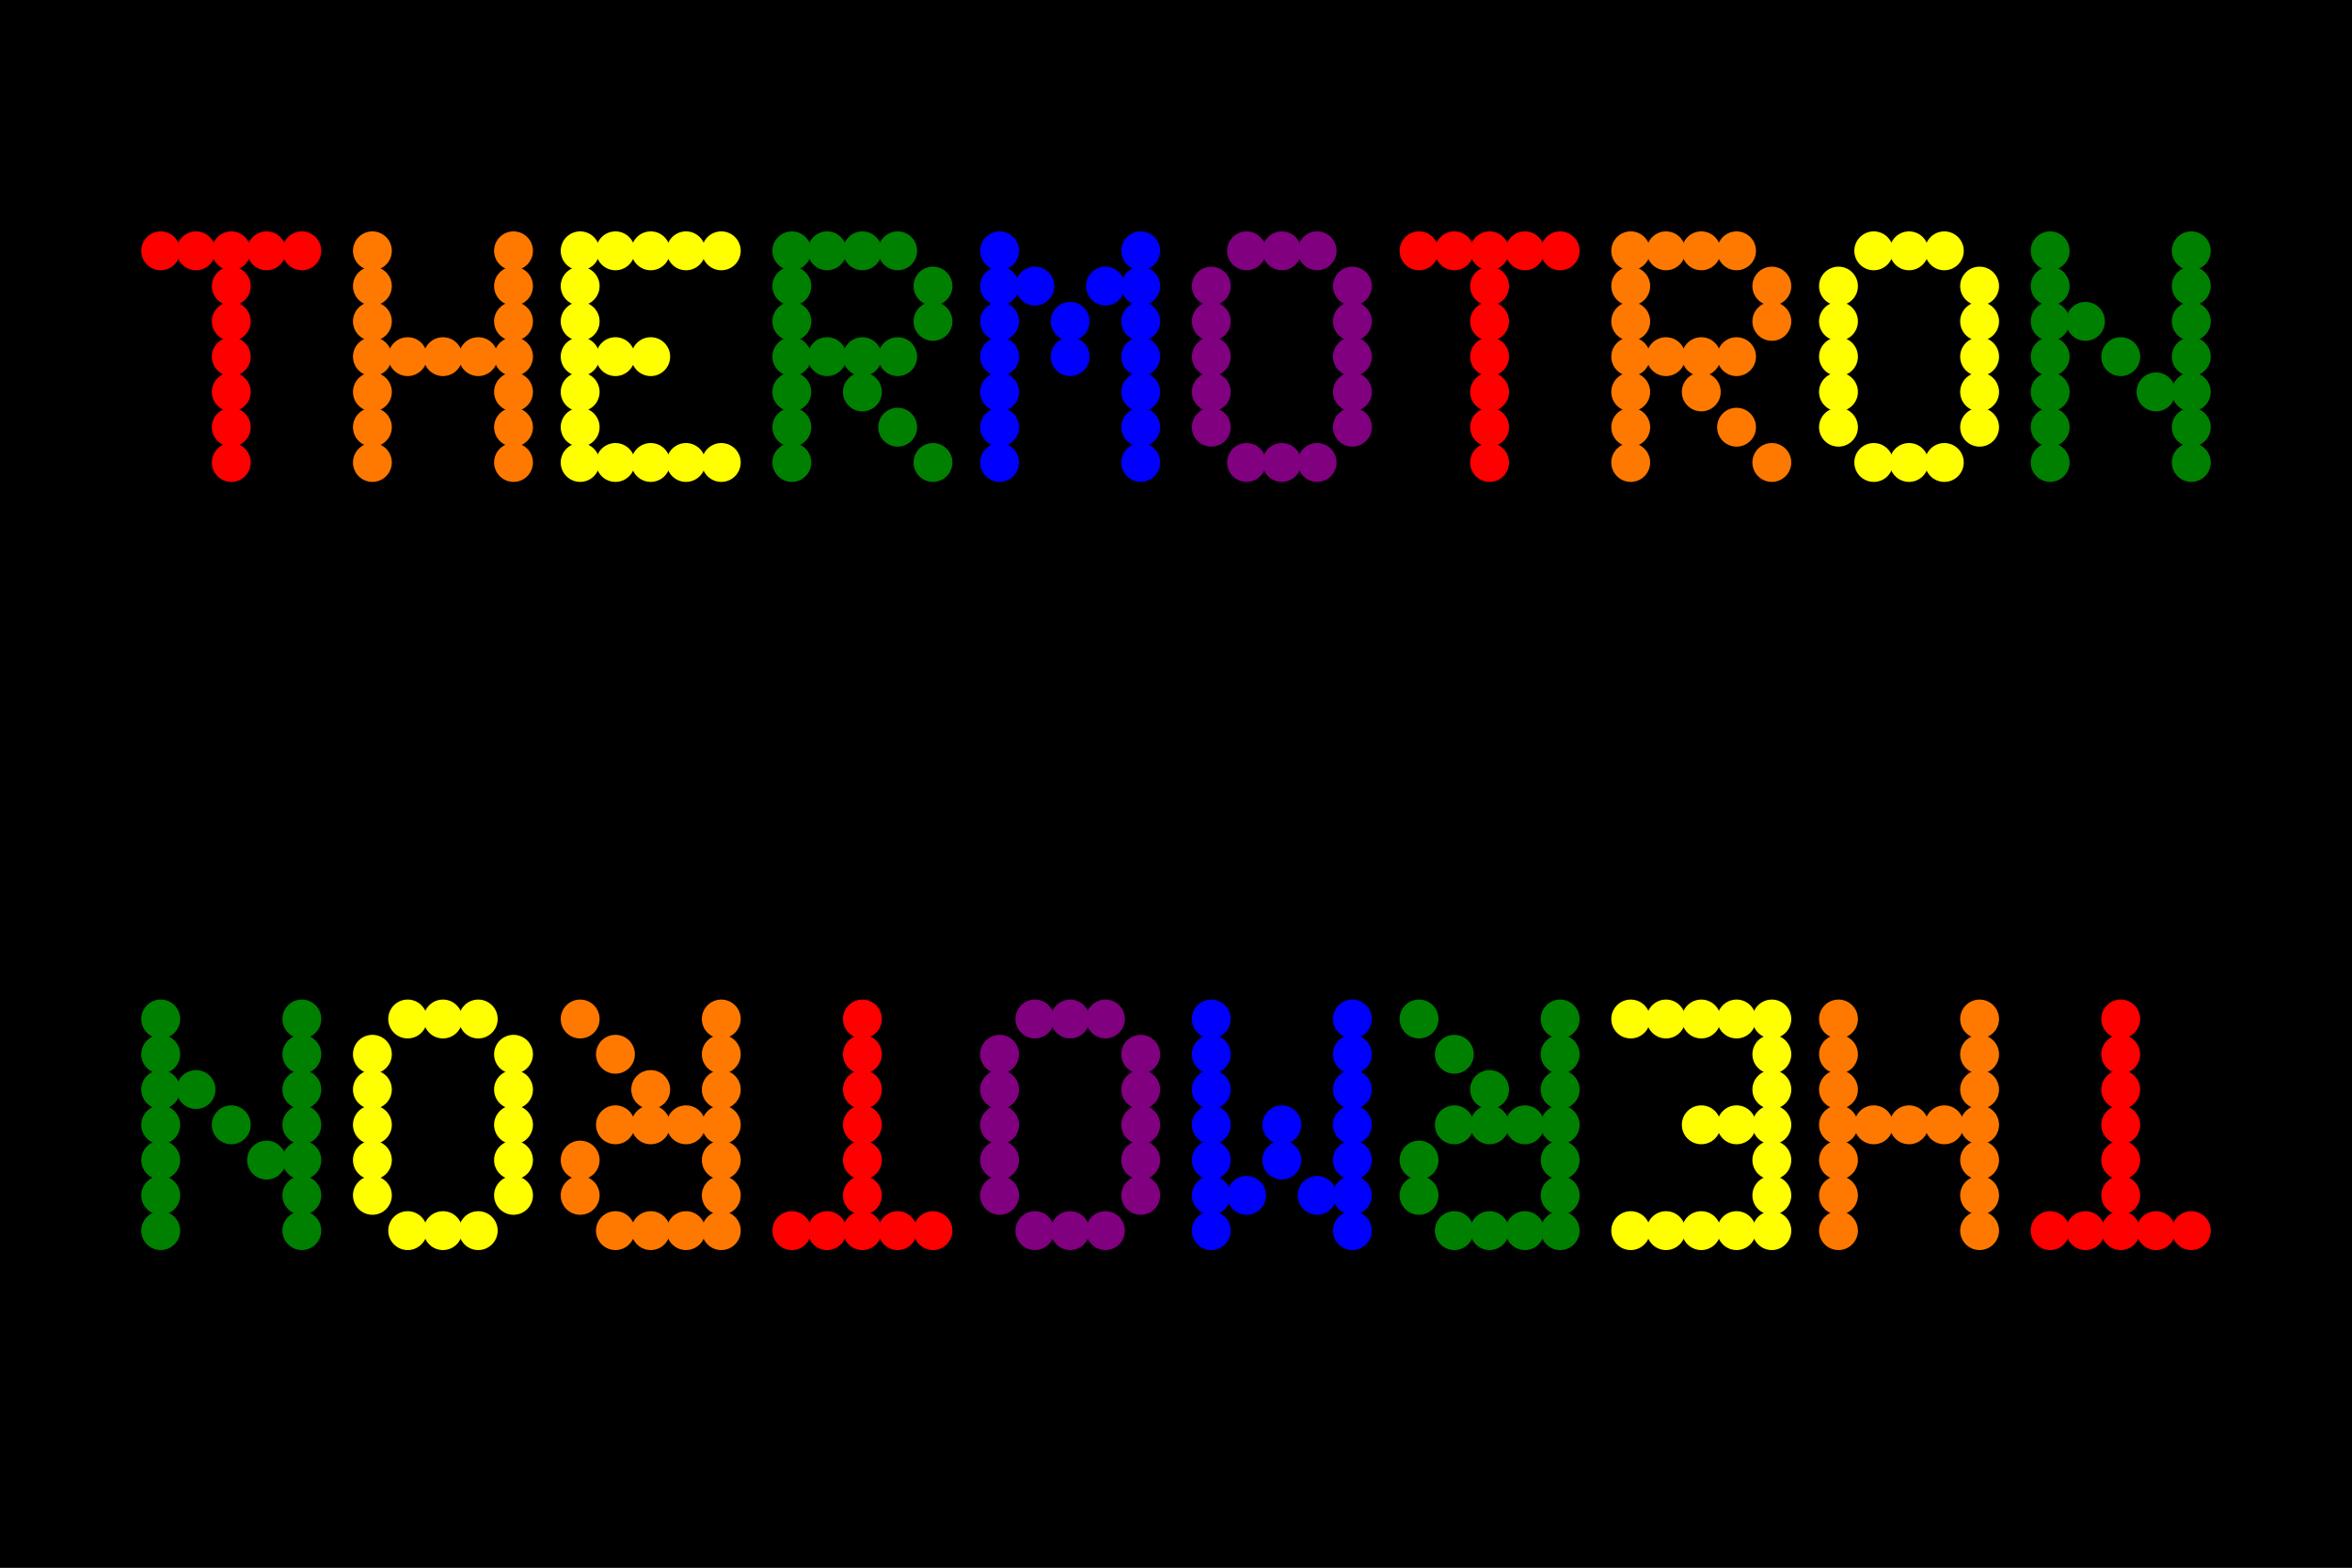 <svg width="600" height="400" viewbox = "0 0 600 400"  xmlns="http://www.w3.org/2000/svg">
<rect width="100%" height="100%" fill="#333333" stroke="none"/>
<!--<json>{
  "glyph": "0337,0337,0347,0322,0336,0336,0331,0332,0331,0330,0332,0330,0336,0333,0331,0332,0336,0330,0333,0333,0336,0332,0330,0337,0337,0336,0332,0337,01124,0323,01110,0324,01105,0325,01122,0326,01115,0327,01117,0322,01124,0323,01122,0324,01117,0325,01116,0335,0335,0330,0330,0322,01124,0323,01110,0324,01105,0325,01122,0326,01115,0327,01117,0322,01124,0323,01122,0324,01117,0325,01116,",
  "x0": 300,
  "y0": 100,
  "unit": 142.65583530550015,
  "width": 600,
  "height": 400,
  "style": {
    "color0": "black",
    "fill0": "black",
    "line0": 1,
    "color1": "black",
    "fill1": "black",
    "line1": 5,
    "color2": "red",
    "fill2": "red",
    "line2": 1,
    "color3": "#FF7900",
    "fill3": "#FF7900",
    "line3": 1,
    "color4": "yellow",
    "fill4": "yellow",
    "line4": 1,
    "color5": "green",
    "fill5": "green",
    "line5": 1,
    "color6": "blue",
    "fill6": "blue",
    "line6": 1,
    "color7": "purple",
    "fill7": "purple",
    "line7": 1
  },
  "shapes": [
    "0220:0370,0336,0336,0331,0332,0336,0331,0332,0337,0337,0337,01124,0371,",
    "0221:0336,0336,0336,0334,0362,0203,0335,0337,0337,0337,0203,0334,0336,0336,0203,0336,0335,0350,0335,0310,0337,0203,0203,0203,0335,0335,0203,0203,0203,0335,0335,0335,0336,0203,0203,0334,0334,0313,0304,0337,0337,0337,0203,0335,0336,0336,0336,0203,0363,0335,0337,0337,0337,",
    "0222:0330,0221,0331,0350,0335,0304,",
    "0223:0222,0222,0222,0222,0222,0222,0222,0222,0211,0211,0211,0220,0210,0210,0210,",
    "0224:0322,0222,0325,0222,0326,0222,0327,0222,0322,0222,0325,0222,0326,0222,0327,0222,0321,0211,0211,0211,0220,0210,0210,0210,0320,",
    "0225:0321,0331,0333,0337,0200,0336,0330,0332,",
    "0226:0370,0321,0341,0335,0342,0335,0335,0342,0335,0334,0335,0342,0335,0335,0342,0335,0335,0335,0336,0332,0337,0210,0342,0335,0335,0342,0211,0332,0210,0342,0335,0335,0342,0335,0335,0335,0211,0336,0330,0337,0334,0336,0331,0350,0337,0350,0353,0214,0214,0214,0343,0371,0335,0336,0331,0337,0350,0350,0353,0214,0214,0214,0343,0371,",
    "0230:0370,0322,0336,0331,0332,0336,0332,0336,0330,0337,0337,0337,01124,01061,0371,0225,",
    "0231:0370,0325,0336,0331,0332,0336,0332,0336,0330,0337,0337,0337,01124,01062,0371,0225,",
    "0232:0370,0326,0336,0331,0332,0336,0332,0336,0330,0337,0337,0337,01124,01063,0371,0225,",
    "0233:0370,0327,0336,0331,0332,0336,0332,0336,0330,0337,0337,0337,01124,01064,0371,0225,",
    "01220:0333,0200,0336,0330,0332,0336,0220,0337,0331,0333,0337,",
    "01221:0333,0200,0336,0330,0332,0336,0221,0337,0331,0333,0337,",
    "01222:0333,0200,0336,0330,0332,0336,0222,0222,0222,0350,0335,0304,0337,0335,0335,0331,0333,0337,",
    "01223:0333,0200,0336,0330,0332,0336,0223,0337,0331,0333,0337,",
    "01224:0333,0200,0336,0330,0332,0336,0224,0337,0331,0333,0337,",
    "01225:0333,0200,0336,0330,0332,0225,0331,0333,0337,",
    "01226:0333,0200,0336,0330,0332,0226,",
    "01227:0333,0200,",
    "01230:0333,0200,0336,0330,0332,0230,0331,0333,0337,",
    "01231:0333,0200,0336,0330,0332,0231,0331,0333,0337,",
    "01232:0333,0200,0336,0330,0332,0232,0331,0333,0337,",
    "01233:0333,0200,0336,0330,0332,0233,0331,0333,0337,",
    "01234:0333,0200,0336,0336,0330,0330,0330,0234,0331,0331,0333,0333,0331,0331,0333,0333,0337,0337,0333,0333,0333,",
    "01235:0333,0200,0336,0336,0330,0235,0331,0333,0337,0337,",
    "01236:0333,0200,",
    "01237:0333,0200,",
    "0240:0220,0336,0331,0333,0336,0321,0335,0342,0335,0335,0342,0335,0330,0330,0332,0332,0337,0337,",
    "01240:0333,0200,0336,0330,0332,0210,0240,0211,0333,0331,0337,",
    "0241:0220,0336,0321,0343,0332,0350,0335,0336,0342,0334,0334,0342,0335,0304,0337,0333,0337,",
    "01241:0333,0200,0336,0332,0330,0210,0241,0211,0333,0331,0337,",
    "0242:0220,0321,0336,0343,0333,0336,0350,0335,0342,0334,0334,0342,0335,0337,0304,0332,0337,",
    "01242:0333,0200,0336,0330,0332,0210,0242,0211,0333,0331,0337,",
    "0243:0220,0336,0331,0332,0336,0321,0343,0332,0350,0334,0336,0342,0335,0335,0342,0337,0334,0334,0335,0304,0332,0330,0330,0337,0337,0333,",
    "01243:0333,0200,0336,0330,0332,0210,0243,0211,0333,0331,0337,",
    "0244:0220,0336,0331,0333,0336,0321,0343,0333,0350,0336,0335,0342,0334,0334,0342,0335,0337,0304,0333,0330,0330,0337,0337,0332,",
    "01244:0333,0200,0336,0330,0332,0210,0244,0211,0333,0331,0337,",
    "0245:0210,0332,0332,0362,0335,0203,0203,0203,0203,0334,0203,0363,0332,0332,0331,0211,",
    "01245:0333,0200,0336,0330,0332,0336,0245,0337,0333,0331,0337,",
    "0246:0210,0332,0332,0335,0306,0336,0330,0335,0335,0335,0321,0362,0203,0335,0335,0203,0364,0331,0350,0335,0337,0366,0333,0333,0333,0333,0334,0334,0334,0334,0367,0335,0336,0342,0334,0334,0342,0330,0330,0330,0330,0335,0335,0335,0304,0337,0211,",
    "01246:0333,0200,0336,0330,0332,0336,0246,",
    "0247:0330,0332,0336,0332,0336,0221,0333,0333,0333,0222,0333,0333,0333,0223,0333,0333,0333,0225,0333,0331,0331,0331,0332,0332,0332,0332,0332,0332,0332,0332,0332,0332,0332,0332,0333,0333,0226,0331,0331,0331,0333,0333,0333,0333,0333,0333,0333,0333,0333,0333,0333,0333,0333,0330,0333,0330,0330,0333,0330,0331,0332,0332,0332,0332,0332,0332,0332,0332,0332,0332,0332,0332,0227,0333,0333,0333,0230,0333,0331,0331,0331,0331,0332,0332,0332,0330,0332,0332,0332,0332,0332,0332,0333,0333,0231,0333,0333,0333,0232,0331,0333,0330,0333,0333,0233,0333,0333,0333,0234,0330,0330,0332,0330,0332,0332,0337,0337,",
    "01247:0333,0200,0336,0330,0332,0220,0336,0247,0337,0331,0333,0337,"
  ]
}</json>-->    <circle cx="300" cy = "100" r = "570.623" stroke = "#000000" stroke-width = "1" fill = "#000000" />
    <circle cx="41" cy = "64" r = "4.458" stroke = "#ff0000" stroke-width = "1" fill = "#ff0000" />
    <circle cx="50" cy = "64" r = "4.458" stroke = "#ff0000" stroke-width = "1" fill = "#ff0000" />
    <circle cx="59" cy = "64" r = "4.458" stroke = "#ff0000" stroke-width = "1" fill = "#ff0000" />
    <circle cx="68" cy = "64" r = "4.458" stroke = "#ff0000" stroke-width = "1" fill = "#ff0000" />
    <circle cx="77" cy = "64" r = "4.458" stroke = "#ff0000" stroke-width = "1" fill = "#ff0000" />
    <circle cx="59" cy = "73" r = "4.458" stroke = "#ff0000" stroke-width = "1" fill = "#ff0000" />
    <circle cx="59" cy = "82" r = "4.458" stroke = "#ff0000" stroke-width = "1" fill = "#ff0000" />
    <circle cx="59" cy = "91" r = "4.458" stroke = "#ff0000" stroke-width = "1" fill = "#ff0000" />
    <circle cx="59" cy = "100" r = "4.458" stroke = "#ff0000" stroke-width = "1" fill = "#ff0000" />
    <circle cx="59" cy = "109" r = "4.458" stroke = "#ff0000" stroke-width = "1" fill = "#ff0000" />
    <circle cx="59" cy = "118" r = "4.458" stroke = "#ff0000" stroke-width = "1" fill = "#ff0000" />
    <circle cx="95" cy = "118" r = "4.458" stroke = "#ff7900" stroke-width = "1" fill = "#ff7900" />
    <circle cx="95" cy = "109" r = "4.458" stroke = "#ff7900" stroke-width = "1" fill = "#ff7900" />
    <circle cx="95" cy = "100" r = "4.458" stroke = "#ff7900" stroke-width = "1" fill = "#ff7900" />
    <circle cx="95" cy = "91" r = "4.458" stroke = "#ff7900" stroke-width = "1" fill = "#ff7900" />
    <circle cx="95" cy = "82" r = "4.458" stroke = "#ff7900" stroke-width = "1" fill = "#ff7900" />
    <circle cx="95" cy = "73" r = "4.458" stroke = "#ff7900" stroke-width = "1" fill = "#ff7900" />
    <circle cx="95" cy = "64" r = "4.458" stroke = "#ff7900" stroke-width = "1" fill = "#ff7900" />
    <circle cx="104" cy = "91" r = "4.458" stroke = "#ff7900" stroke-width = "1" fill = "#ff7900" />
    <circle cx="113" cy = "91" r = "4.458" stroke = "#ff7900" stroke-width = "1" fill = "#ff7900" />
    <circle cx="122" cy = "91" r = "4.458" stroke = "#ff7900" stroke-width = "1" fill = "#ff7900" />
    <circle cx="131" cy = "91" r = "4.458" stroke = "#ff7900" stroke-width = "1" fill = "#ff7900" />
    <circle cx="131" cy = "82" r = "4.458" stroke = "#ff7900" stroke-width = "1" fill = "#ff7900" />
    <circle cx="131" cy = "73" r = "4.458" stroke = "#ff7900" stroke-width = "1" fill = "#ff7900" />
    <circle cx="131" cy = "64" r = "4.458" stroke = "#ff7900" stroke-width = "1" fill = "#ff7900" />
    <circle cx="131" cy = "100" r = "4.458" stroke = "#ff7900" stroke-width = "1" fill = "#ff7900" />
    <circle cx="131" cy = "109" r = "4.458" stroke = "#ff7900" stroke-width = "1" fill = "#ff7900" />
    <circle cx="131" cy = "118" r = "4.458" stroke = "#ff7900" stroke-width = "1" fill = "#ff7900" />
    <circle cx="148" cy = "118" r = "4.458" stroke = "#ffff00" stroke-width = "1" fill = "#ffff00" />
    <circle cx="148" cy = "109" r = "4.458" stroke = "#ffff00" stroke-width = "1" fill = "#ffff00" />
    <circle cx="148" cy = "100" r = "4.458" stroke = "#ffff00" stroke-width = "1" fill = "#ffff00" />
    <circle cx="148" cy = "91" r = "4.458" stroke = "#ffff00" stroke-width = "1" fill = "#ffff00" />
    <circle cx="148" cy = "82" r = "4.458" stroke = "#ffff00" stroke-width = "1" fill = "#ffff00" />
    <circle cx="148" cy = "73" r = "4.458" stroke = "#ffff00" stroke-width = "1" fill = "#ffff00" />
    <circle cx="148" cy = "64" r = "4.458" stroke = "#ffff00" stroke-width = "1" fill = "#ffff00" />
    <circle cx="157" cy = "64" r = "4.458" stroke = "#ffff00" stroke-width = "1" fill = "#ffff00" />
    <circle cx="166" cy = "64" r = "4.458" stroke = "#ffff00" stroke-width = "1" fill = "#ffff00" />
    <circle cx="175" cy = "64" r = "4.458" stroke = "#ffff00" stroke-width = "1" fill = "#ffff00" />
    <circle cx="184" cy = "64" r = "4.458" stroke = "#ffff00" stroke-width = "1" fill = "#ffff00" />
    <circle cx="166" cy = "91" r = "4.458" stroke = "#ffff00" stroke-width = "1" fill = "#ffff00" />
    <circle cx="157" cy = "91" r = "4.458" stroke = "#ffff00" stroke-width = "1" fill = "#ffff00" />
    <circle cx="157" cy = "118" r = "4.458" stroke = "#ffff00" stroke-width = "1" fill = "#ffff00" />
    <circle cx="166" cy = "118" r = "4.458" stroke = "#ffff00" stroke-width = "1" fill = "#ffff00" />
    <circle cx="175" cy = "118" r = "4.458" stroke = "#ffff00" stroke-width = "1" fill = "#ffff00" />
    <circle cx="184" cy = "118" r = "4.458" stroke = "#ffff00" stroke-width = "1" fill = "#ffff00" />
    <circle cx="202" cy = "118" r = "4.458" stroke = "#008000" stroke-width = "1" fill = "#008000" />
    <circle cx="202" cy = "109" r = "4.458" stroke = "#008000" stroke-width = "1" fill = "#008000" />
    <circle cx="202" cy = "100" r = "4.458" stroke = "#008000" stroke-width = "1" fill = "#008000" />
    <circle cx="202" cy = "91" r = "4.458" stroke = "#008000" stroke-width = "1" fill = "#008000" />
    <circle cx="202" cy = "82" r = "4.458" stroke = "#008000" stroke-width = "1" fill = "#008000" />
    <circle cx="202" cy = "73" r = "4.458" stroke = "#008000" stroke-width = "1" fill = "#008000" />
    <circle cx="202" cy = "64" r = "4.458" stroke = "#008000" stroke-width = "1" fill = "#008000" />
    <circle cx="211" cy = "64" r = "4.458" stroke = "#008000" stroke-width = "1" fill = "#008000" />
    <circle cx="220" cy = "64" r = "4.458" stroke = "#008000" stroke-width = "1" fill = "#008000" />
    <circle cx="229" cy = "64" r = "4.458" stroke = "#008000" stroke-width = "1" fill = "#008000" />
    <circle cx="238" cy = "73" r = "4.458" stroke = "#008000" stroke-width = "1" fill = "#008000" />
    <circle cx="238" cy = "82" r = "4.458" stroke = "#008000" stroke-width = "1" fill = "#008000" />
    <circle cx="229" cy = "91" r = "4.458" stroke = "#008000" stroke-width = "1" fill = "#008000" />
    <circle cx="220" cy = "91" r = "4.458" stroke = "#008000" stroke-width = "1" fill = "#008000" />
    <circle cx="211" cy = "91" r = "4.458" stroke = "#008000" stroke-width = "1" fill = "#008000" />
    <circle cx="220" cy = "100" r = "4.458" stroke = "#008000" stroke-width = "1" fill = "#008000" />
    <circle cx="229" cy = "109" r = "4.458" stroke = "#008000" stroke-width = "1" fill = "#008000" />
    <circle cx="238" cy = "118" r = "4.458" stroke = "#008000" stroke-width = "1" fill = "#008000" />
    <circle cx="255" cy = "118" r = "4.458" stroke = "#0000ff" stroke-width = "1" fill = "#0000ff" />
    <circle cx="255" cy = "109" r = "4.458" stroke = "#0000ff" stroke-width = "1" fill = "#0000ff" />
    <circle cx="255" cy = "100" r = "4.458" stroke = "#0000ff" stroke-width = "1" fill = "#0000ff" />
    <circle cx="255" cy = "91" r = "4.458" stroke = "#0000ff" stroke-width = "1" fill = "#0000ff" />
    <circle cx="255" cy = "82" r = "4.458" stroke = "#0000ff" stroke-width = "1" fill = "#0000ff" />
    <circle cx="255" cy = "73" r = "4.458" stroke = "#0000ff" stroke-width = "1" fill = "#0000ff" />
    <circle cx="255" cy = "64" r = "4.458" stroke = "#0000ff" stroke-width = "1" fill = "#0000ff" />
    <circle cx="264" cy = "73" r = "4.458" stroke = "#0000ff" stroke-width = "1" fill = "#0000ff" />
    <circle cx="273" cy = "82" r = "4.458" stroke = "#0000ff" stroke-width = "1" fill = "#0000ff" />
    <circle cx="273" cy = "91" r = "4.458" stroke = "#0000ff" stroke-width = "1" fill = "#0000ff" />
    <circle cx="282" cy = "73" r = "4.458" stroke = "#0000ff" stroke-width = "1" fill = "#0000ff" />
    <circle cx="291" cy = "64" r = "4.458" stroke = "#0000ff" stroke-width = "1" fill = "#0000ff" />
    <circle cx="291" cy = "73" r = "4.458" stroke = "#0000ff" stroke-width = "1" fill = "#0000ff" />
    <circle cx="291" cy = "82" r = "4.458" stroke = "#0000ff" stroke-width = "1" fill = "#0000ff" />
    <circle cx="291" cy = "91" r = "4.458" stroke = "#0000ff" stroke-width = "1" fill = "#0000ff" />
    <circle cx="291" cy = "100" r = "4.458" stroke = "#0000ff" stroke-width = "1" fill = "#0000ff" />
    <circle cx="291" cy = "109" r = "4.458" stroke = "#0000ff" stroke-width = "1" fill = "#0000ff" />
    <circle cx="291" cy = "118" r = "4.458" stroke = "#0000ff" stroke-width = "1" fill = "#0000ff" />
    <circle cx="309" cy = "109" r = "4.458" stroke = "#800080" stroke-width = "1" fill = "#800080" />
    <circle cx="309" cy = "100" r = "4.458" stroke = "#800080" stroke-width = "1" fill = "#800080" />
    <circle cx="309" cy = "91" r = "4.458" stroke = "#800080" stroke-width = "1" fill = "#800080" />
    <circle cx="309" cy = "82" r = "4.458" stroke = "#800080" stroke-width = "1" fill = "#800080" />
    <circle cx="309" cy = "73" r = "4.458" stroke = "#800080" stroke-width = "1" fill = "#800080" />
    <circle cx="318" cy = "64" r = "4.458" stroke = "#800080" stroke-width = "1" fill = "#800080" />
    <circle cx="327" cy = "64" r = "4.458" stroke = "#800080" stroke-width = "1" fill = "#800080" />
    <circle cx="336" cy = "64" r = "4.458" stroke = "#800080" stroke-width = "1" fill = "#800080" />
    <circle cx="345" cy = "73" r = "4.458" stroke = "#800080" stroke-width = "1" fill = "#800080" />
    <circle cx="345" cy = "82" r = "4.458" stroke = "#800080" stroke-width = "1" fill = "#800080" />
    <circle cx="345" cy = "91" r = "4.458" stroke = "#800080" stroke-width = "1" fill = "#800080" />
    <circle cx="345" cy = "100" r = "4.458" stroke = "#800080" stroke-width = "1" fill = "#800080" />
    <circle cx="345" cy = "109" r = "4.458" stroke = "#800080" stroke-width = "1" fill = "#800080" />
    <circle cx="336" cy = "118" r = "4.458" stroke = "#800080" stroke-width = "1" fill = "#800080" />
    <circle cx="327" cy = "118" r = "4.458" stroke = "#800080" stroke-width = "1" fill = "#800080" />
    <circle cx="318" cy = "118" r = "4.458" stroke = "#800080" stroke-width = "1" fill = "#800080" />
    <circle cx="362" cy = "64" r = "4.458" stroke = "#ff0000" stroke-width = "1" fill = "#ff0000" />
    <circle cx="371" cy = "64" r = "4.458" stroke = "#ff0000" stroke-width = "1" fill = "#ff0000" />
    <circle cx="380" cy = "64" r = "4.458" stroke = "#ff0000" stroke-width = "1" fill = "#ff0000" />
    <circle cx="389" cy = "64" r = "4.458" stroke = "#ff0000" stroke-width = "1" fill = "#ff0000" />
    <circle cx="398" cy = "64" r = "4.458" stroke = "#ff0000" stroke-width = "1" fill = "#ff0000" />
    <circle cx="380" cy = "73" r = "4.458" stroke = "#ff0000" stroke-width = "1" fill = "#ff0000" />
    <circle cx="380" cy = "82" r = "4.458" stroke = "#ff0000" stroke-width = "1" fill = "#ff0000" />
    <circle cx="380" cy = "91" r = "4.458" stroke = "#ff0000" stroke-width = "1" fill = "#ff0000" />
    <circle cx="380" cy = "100" r = "4.458" stroke = "#ff0000" stroke-width = "1" fill = "#ff0000" />
    <circle cx="380" cy = "109" r = "4.458" stroke = "#ff0000" stroke-width = "1" fill = "#ff0000" />
    <circle cx="380" cy = "118" r = "4.458" stroke = "#ff0000" stroke-width = "1" fill = "#ff0000" />
    <circle cx="416" cy = "118" r = "4.458" stroke = "#ff7900" stroke-width = "1" fill = "#ff7900" />
    <circle cx="416" cy = "109" r = "4.458" stroke = "#ff7900" stroke-width = "1" fill = "#ff7900" />
    <circle cx="416" cy = "100" r = "4.458" stroke = "#ff7900" stroke-width = "1" fill = "#ff7900" />
    <circle cx="416" cy = "91" r = "4.458" stroke = "#ff7900" stroke-width = "1" fill = "#ff7900" />
    <circle cx="416" cy = "82" r = "4.458" stroke = "#ff7900" stroke-width = "1" fill = "#ff7900" />
    <circle cx="416" cy = "73" r = "4.458" stroke = "#ff7900" stroke-width = "1" fill = "#ff7900" />
    <circle cx="416" cy = "64" r = "4.458" stroke = "#ff7900" stroke-width = "1" fill = "#ff7900" />
    <circle cx="425" cy = "64" r = "4.458" stroke = "#ff7900" stroke-width = "1" fill = "#ff7900" />
    <circle cx="434" cy = "64" r = "4.458" stroke = "#ff7900" stroke-width = "1" fill = "#ff7900" />
    <circle cx="443" cy = "64" r = "4.458" stroke = "#ff7900" stroke-width = "1" fill = "#ff7900" />
    <circle cx="452" cy = "73" r = "4.458" stroke = "#ff7900" stroke-width = "1" fill = "#ff7900" />
    <circle cx="452" cy = "82" r = "4.458" stroke = "#ff7900" stroke-width = "1" fill = "#ff7900" />
    <circle cx="443" cy = "91" r = "4.458" stroke = "#ff7900" stroke-width = "1" fill = "#ff7900" />
    <circle cx="434" cy = "91" r = "4.458" stroke = "#ff7900" stroke-width = "1" fill = "#ff7900" />
    <circle cx="425" cy = "91" r = "4.458" stroke = "#ff7900" stroke-width = "1" fill = "#ff7900" />
    <circle cx="434" cy = "100" r = "4.458" stroke = "#ff7900" stroke-width = "1" fill = "#ff7900" />
    <circle cx="443" cy = "109" r = "4.458" stroke = "#ff7900" stroke-width = "1" fill = "#ff7900" />
    <circle cx="452" cy = "118" r = "4.458" stroke = "#ff7900" stroke-width = "1" fill = "#ff7900" />
    <circle cx="469" cy = "109" r = "4.458" stroke = "#ffff00" stroke-width = "1" fill = "#ffff00" />
    <circle cx="469" cy = "100" r = "4.458" stroke = "#ffff00" stroke-width = "1" fill = "#ffff00" />
    <circle cx="469" cy = "91" r = "4.458" stroke = "#ffff00" stroke-width = "1" fill = "#ffff00" />
    <circle cx="469" cy = "82" r = "4.458" stroke = "#ffff00" stroke-width = "1" fill = "#ffff00" />
    <circle cx="469" cy = "73" r = "4.458" stroke = "#ffff00" stroke-width = "1" fill = "#ffff00" />
    <circle cx="478" cy = "64" r = "4.458" stroke = "#ffff00" stroke-width = "1" fill = "#ffff00" />
    <circle cx="487" cy = "64" r = "4.458" stroke = "#ffff00" stroke-width = "1" fill = "#ffff00" />
    <circle cx="496" cy = "64" r = "4.458" stroke = "#ffff00" stroke-width = "1" fill = "#ffff00" />
    <circle cx="505" cy = "73" r = "4.458" stroke = "#ffff00" stroke-width = "1" fill = "#ffff00" />
    <circle cx="505" cy = "82" r = "4.458" stroke = "#ffff00" stroke-width = "1" fill = "#ffff00" />
    <circle cx="505" cy = "91" r = "4.458" stroke = "#ffff00" stroke-width = "1" fill = "#ffff00" />
    <circle cx="505" cy = "100" r = "4.458" stroke = "#ffff00" stroke-width = "1" fill = "#ffff00" />
    <circle cx="505" cy = "109" r = "4.458" stroke = "#ffff00" stroke-width = "1" fill = "#ffff00" />
    <circle cx="496" cy = "118" r = "4.458" stroke = "#ffff00" stroke-width = "1" fill = "#ffff00" />
    <circle cx="487" cy = "118" r = "4.458" stroke = "#ffff00" stroke-width = "1" fill = "#ffff00" />
    <circle cx="478" cy = "118" r = "4.458" stroke = "#ffff00" stroke-width = "1" fill = "#ffff00" />
    <circle cx="523" cy = "118" r = "4.458" stroke = "#008000" stroke-width = "1" fill = "#008000" />
    <circle cx="523" cy = "109" r = "4.458" stroke = "#008000" stroke-width = "1" fill = "#008000" />
    <circle cx="523" cy = "100" r = "4.458" stroke = "#008000" stroke-width = "1" fill = "#008000" />
    <circle cx="523" cy = "91" r = "4.458" stroke = "#008000" stroke-width = "1" fill = "#008000" />
    <circle cx="523" cy = "82" r = "4.458" stroke = "#008000" stroke-width = "1" fill = "#008000" />
    <circle cx="523" cy = "73" r = "4.458" stroke = "#008000" stroke-width = "1" fill = "#008000" />
    <circle cx="523" cy = "64" r = "4.458" stroke = "#008000" stroke-width = "1" fill = "#008000" />
    <circle cx="532" cy = "82" r = "4.458" stroke = "#008000" stroke-width = "1" fill = "#008000" />
    <circle cx="541" cy = "91" r = "4.458" stroke = "#008000" stroke-width = "1" fill = "#008000" />
    <circle cx="550" cy = "100" r = "4.458" stroke = "#008000" stroke-width = "1" fill = "#008000" />
    <circle cx="559" cy = "109" r = "4.458" stroke = "#008000" stroke-width = "1" fill = "#008000" />
    <circle cx="559" cy = "118" r = "4.458" stroke = "#008000" stroke-width = "1" fill = "#008000" />
    <circle cx="559" cy = "100" r = "4.458" stroke = "#008000" stroke-width = "1" fill = "#008000" />
    <circle cx="559" cy = "91" r = "4.458" stroke = "#008000" stroke-width = "1" fill = "#008000" />
    <circle cx="559" cy = "82" r = "4.458" stroke = "#008000" stroke-width = "1" fill = "#008000" />
    <circle cx="559" cy = "73" r = "4.458" stroke = "#008000" stroke-width = "1" fill = "#008000" />
    <circle cx="559" cy = "64" r = "4.458" stroke = "#008000" stroke-width = "1" fill = "#008000" />
    <circle cx="559" cy = "314" r = "4.458" stroke = "#ff0000" stroke-width = "1" fill = "#ff0000" />
    <circle cx="550" cy = "314" r = "4.458" stroke = "#ff0000" stroke-width = "1" fill = "#ff0000" />
    <circle cx="541" cy = "314" r = "4.458" stroke = "#ff0000" stroke-width = "1" fill = "#ff0000" />
    <circle cx="532" cy = "314" r = "4.458" stroke = "#ff0000" stroke-width = "1" fill = "#ff0000" />
    <circle cx="523" cy = "314" r = "4.458" stroke = "#ff0000" stroke-width = "1" fill = "#ff0000" />
    <circle cx="541" cy = "305" r = "4.458" stroke = "#ff0000" stroke-width = "1" fill = "#ff0000" />
    <circle cx="541" cy = "296" r = "4.458" stroke = "#ff0000" stroke-width = "1" fill = "#ff0000" />
    <circle cx="541" cy = "287" r = "4.458" stroke = "#ff0000" stroke-width = "1" fill = "#ff0000" />
    <circle cx="541" cy = "278" r = "4.458" stroke = "#ff0000" stroke-width = "1" fill = "#ff0000" />
    <circle cx="541" cy = "269" r = "4.458" stroke = "#ff0000" stroke-width = "1" fill = "#ff0000" />
    <circle cx="541" cy = "260" r = "4.458" stroke = "#ff0000" stroke-width = "1" fill = "#ff0000" />
    <circle cx="505" cy = "260" r = "4.458" stroke = "#ff7900" stroke-width = "1" fill = "#ff7900" />
    <circle cx="505" cy = "269" r = "4.458" stroke = "#ff7900" stroke-width = "1" fill = "#ff7900" />
    <circle cx="505" cy = "278" r = "4.458" stroke = "#ff7900" stroke-width = "1" fill = "#ff7900" />
    <circle cx="505" cy = "287" r = "4.458" stroke = "#ff7900" stroke-width = "1" fill = "#ff7900" />
    <circle cx="505" cy = "296" r = "4.458" stroke = "#ff7900" stroke-width = "1" fill = "#ff7900" />
    <circle cx="505" cy = "305" r = "4.458" stroke = "#ff7900" stroke-width = "1" fill = "#ff7900" />
    <circle cx="505" cy = "314" r = "4.458" stroke = "#ff7900" stroke-width = "1" fill = "#ff7900" />
    <circle cx="496" cy = "287" r = "4.458" stroke = "#ff7900" stroke-width = "1" fill = "#ff7900" />
    <circle cx="487" cy = "287" r = "4.458" stroke = "#ff7900" stroke-width = "1" fill = "#ff7900" />
    <circle cx="478" cy = "287" r = "4.458" stroke = "#ff7900" stroke-width = "1" fill = "#ff7900" />
    <circle cx="469" cy = "287" r = "4.458" stroke = "#ff7900" stroke-width = "1" fill = "#ff7900" />
    <circle cx="469" cy = "296" r = "4.458" stroke = "#ff7900" stroke-width = "1" fill = "#ff7900" />
    <circle cx="469" cy = "305" r = "4.458" stroke = "#ff7900" stroke-width = "1" fill = "#ff7900" />
    <circle cx="469" cy = "314" r = "4.458" stroke = "#ff7900" stroke-width = "1" fill = "#ff7900" />
    <circle cx="469" cy = "278" r = "4.458" stroke = "#ff7900" stroke-width = "1" fill = "#ff7900" />
    <circle cx="469" cy = "269" r = "4.458" stroke = "#ff7900" stroke-width = "1" fill = "#ff7900" />
    <circle cx="469" cy = "260" r = "4.458" stroke = "#ff7900" stroke-width = "1" fill = "#ff7900" />
    <circle cx="452" cy = "260" r = "4.458" stroke = "#ffff00" stroke-width = "1" fill = "#ffff00" />
    <circle cx="452" cy = "269" r = "4.458" stroke = "#ffff00" stroke-width = "1" fill = "#ffff00" />
    <circle cx="452" cy = "278" r = "4.458" stroke = "#ffff00" stroke-width = "1" fill = "#ffff00" />
    <circle cx="452" cy = "287" r = "4.458" stroke = "#ffff00" stroke-width = "1" fill = "#ffff00" />
    <circle cx="452" cy = "296" r = "4.458" stroke = "#ffff00" stroke-width = "1" fill = "#ffff00" />
    <circle cx="452" cy = "305" r = "4.458" stroke = "#ffff00" stroke-width = "1" fill = "#ffff00" />
    <circle cx="452" cy = "314" r = "4.458" stroke = "#ffff00" stroke-width = "1" fill = "#ffff00" />
    <circle cx="443" cy = "314" r = "4.458" stroke = "#ffff00" stroke-width = "1" fill = "#ffff00" />
    <circle cx="434" cy = "314" r = "4.458" stroke = "#ffff00" stroke-width = "1" fill = "#ffff00" />
    <circle cx="425" cy = "314" r = "4.458" stroke = "#ffff00" stroke-width = "1" fill = "#ffff00" />
    <circle cx="416" cy = "314" r = "4.458" stroke = "#ffff00" stroke-width = "1" fill = "#ffff00" />
    <circle cx="434" cy = "287" r = "4.458" stroke = "#ffff00" stroke-width = "1" fill = "#ffff00" />
    <circle cx="443" cy = "287" r = "4.458" stroke = "#ffff00" stroke-width = "1" fill = "#ffff00" />
    <circle cx="443" cy = "260" r = "4.458" stroke = "#ffff00" stroke-width = "1" fill = "#ffff00" />
    <circle cx="434" cy = "260" r = "4.458" stroke = "#ffff00" stroke-width = "1" fill = "#ffff00" />
    <circle cx="425" cy = "260" r = "4.458" stroke = "#ffff00" stroke-width = "1" fill = "#ffff00" />
    <circle cx="416" cy = "260" r = "4.458" stroke = "#ffff00" stroke-width = "1" fill = "#ffff00" />
    <circle cx="398" cy = "260" r = "4.458" stroke = "#008000" stroke-width = "1" fill = "#008000" />
    <circle cx="398" cy = "269" r = "4.458" stroke = "#008000" stroke-width = "1" fill = "#008000" />
    <circle cx="398" cy = "278" r = "4.458" stroke = "#008000" stroke-width = "1" fill = "#008000" />
    <circle cx="398" cy = "287" r = "4.458" stroke = "#008000" stroke-width = "1" fill = "#008000" />
    <circle cx="398" cy = "296" r = "4.458" stroke = "#008000" stroke-width = "1" fill = "#008000" />
    <circle cx="398" cy = "305" r = "4.458" stroke = "#008000" stroke-width = "1" fill = "#008000" />
    <circle cx="398" cy = "314" r = "4.458" stroke = "#008000" stroke-width = "1" fill = "#008000" />
    <circle cx="389" cy = "314" r = "4.458" stroke = "#008000" stroke-width = "1" fill = "#008000" />
    <circle cx="380" cy = "314" r = "4.458" stroke = "#008000" stroke-width = "1" fill = "#008000" />
    <circle cx="371" cy = "314" r = "4.458" stroke = "#008000" stroke-width = "1" fill = "#008000" />
    <circle cx="362" cy = "305" r = "4.458" stroke = "#008000" stroke-width = "1" fill = "#008000" />
    <circle cx="362" cy = "296" r = "4.458" stroke = "#008000" stroke-width = "1" fill = "#008000" />
    <circle cx="371" cy = "287" r = "4.458" stroke = "#008000" stroke-width = "1" fill = "#008000" />
    <circle cx="380" cy = "287" r = "4.458" stroke = "#008000" stroke-width = "1" fill = "#008000" />
    <circle cx="389" cy = "287" r = "4.458" stroke = "#008000" stroke-width = "1" fill = "#008000" />
    <circle cx="380" cy = "278" r = "4.458" stroke = "#008000" stroke-width = "1" fill = "#008000" />
    <circle cx="371" cy = "269" r = "4.458" stroke = "#008000" stroke-width = "1" fill = "#008000" />
    <circle cx="362" cy = "260" r = "4.458" stroke = "#008000" stroke-width = "1" fill = "#008000" />
    <circle cx="345" cy = "260" r = "4.458" stroke = "#0000ff" stroke-width = "1" fill = "#0000ff" />
    <circle cx="345" cy = "269" r = "4.458" stroke = "#0000ff" stroke-width = "1" fill = "#0000ff" />
    <circle cx="345" cy = "278" r = "4.458" stroke = "#0000ff" stroke-width = "1" fill = "#0000ff" />
    <circle cx="345" cy = "287" r = "4.458" stroke = "#0000ff" stroke-width = "1" fill = "#0000ff" />
    <circle cx="345" cy = "296" r = "4.458" stroke = "#0000ff" stroke-width = "1" fill = "#0000ff" />
    <circle cx="345" cy = "305" r = "4.458" stroke = "#0000ff" stroke-width = "1" fill = "#0000ff" />
    <circle cx="345" cy = "314" r = "4.458" stroke = "#0000ff" stroke-width = "1" fill = "#0000ff" />
    <circle cx="336" cy = "305" r = "4.458" stroke = "#0000ff" stroke-width = "1" fill = "#0000ff" />
    <circle cx="327" cy = "296" r = "4.458" stroke = "#0000ff" stroke-width = "1" fill = "#0000ff" />
    <circle cx="327" cy = "287" r = "4.458" stroke = "#0000ff" stroke-width = "1" fill = "#0000ff" />
    <circle cx="318" cy = "305" r = "4.458" stroke = "#0000ff" stroke-width = "1" fill = "#0000ff" />
    <circle cx="309" cy = "314" r = "4.458" stroke = "#0000ff" stroke-width = "1" fill = "#0000ff" />
    <circle cx="309" cy = "305" r = "4.458" stroke = "#0000ff" stroke-width = "1" fill = "#0000ff" />
    <circle cx="309" cy = "296" r = "4.458" stroke = "#0000ff" stroke-width = "1" fill = "#0000ff" />
    <circle cx="309" cy = "287" r = "4.458" stroke = "#0000ff" stroke-width = "1" fill = "#0000ff" />
    <circle cx="309" cy = "278" r = "4.458" stroke = "#0000ff" stroke-width = "1" fill = "#0000ff" />
    <circle cx="309" cy = "269" r = "4.458" stroke = "#0000ff" stroke-width = "1" fill = "#0000ff" />
    <circle cx="309" cy = "260" r = "4.458" stroke = "#0000ff" stroke-width = "1" fill = "#0000ff" />
    <circle cx="291" cy = "269" r = "4.458" stroke = "#800080" stroke-width = "1" fill = "#800080" />
    <circle cx="291" cy = "278" r = "4.458" stroke = "#800080" stroke-width = "1" fill = "#800080" />
    <circle cx="291" cy = "287" r = "4.458" stroke = "#800080" stroke-width = "1" fill = "#800080" />
    <circle cx="291" cy = "296" r = "4.458" stroke = "#800080" stroke-width = "1" fill = "#800080" />
    <circle cx="291" cy = "305" r = "4.458" stroke = "#800080" stroke-width = "1" fill = "#800080" />
    <circle cx="282" cy = "314" r = "4.458" stroke = "#800080" stroke-width = "1" fill = "#800080" />
    <circle cx="273" cy = "314" r = "4.458" stroke = "#800080" stroke-width = "1" fill = "#800080" />
    <circle cx="264" cy = "314" r = "4.458" stroke = "#800080" stroke-width = "1" fill = "#800080" />
    <circle cx="255" cy = "305" r = "4.458" stroke = "#800080" stroke-width = "1" fill = "#800080" />
    <circle cx="255" cy = "296" r = "4.458" stroke = "#800080" stroke-width = "1" fill = "#800080" />
    <circle cx="255" cy = "287" r = "4.458" stroke = "#800080" stroke-width = "1" fill = "#800080" />
    <circle cx="255" cy = "278" r = "4.458" stroke = "#800080" stroke-width = "1" fill = "#800080" />
    <circle cx="255" cy = "269" r = "4.458" stroke = "#800080" stroke-width = "1" fill = "#800080" />
    <circle cx="264" cy = "260" r = "4.458" stroke = "#800080" stroke-width = "1" fill = "#800080" />
    <circle cx="273" cy = "260" r = "4.458" stroke = "#800080" stroke-width = "1" fill = "#800080" />
    <circle cx="282" cy = "260" r = "4.458" stroke = "#800080" stroke-width = "1" fill = "#800080" />
    <circle cx="238" cy = "314" r = "4.458" stroke = "#ff0000" stroke-width = "1" fill = "#ff0000" />
    <circle cx="229" cy = "314" r = "4.458" stroke = "#ff0000" stroke-width = "1" fill = "#ff0000" />
    <circle cx="220" cy = "314" r = "4.458" stroke = "#ff0000" stroke-width = "1" fill = "#ff0000" />
    <circle cx="211" cy = "314" r = "4.458" stroke = "#ff0000" stroke-width = "1" fill = "#ff0000" />
    <circle cx="202" cy = "314" r = "4.458" stroke = "#ff0000" stroke-width = "1" fill = "#ff0000" />
    <circle cx="220" cy = "305" r = "4.458" stroke = "#ff0000" stroke-width = "1" fill = "#ff0000" />
    <circle cx="220" cy = "296" r = "4.458" stroke = "#ff0000" stroke-width = "1" fill = "#ff0000" />
    <circle cx="220" cy = "287" r = "4.458" stroke = "#ff0000" stroke-width = "1" fill = "#ff0000" />
    <circle cx="220" cy = "278" r = "4.458" stroke = "#ff0000" stroke-width = "1" fill = "#ff0000" />
    <circle cx="220" cy = "269" r = "4.458" stroke = "#ff0000" stroke-width = "1" fill = "#ff0000" />
    <circle cx="220" cy = "260" r = "4.458" stroke = "#ff0000" stroke-width = "1" fill = "#ff0000" />
    <circle cx="184" cy = "260" r = "4.458" stroke = "#ff7900" stroke-width = "1" fill = "#ff7900" />
    <circle cx="184" cy = "269" r = "4.458" stroke = "#ff7900" stroke-width = "1" fill = "#ff7900" />
    <circle cx="184" cy = "278" r = "4.458" stroke = "#ff7900" stroke-width = "1" fill = "#ff7900" />
    <circle cx="184" cy = "287" r = "4.458" stroke = "#ff7900" stroke-width = "1" fill = "#ff7900" />
    <circle cx="184" cy = "296" r = "4.458" stroke = "#ff7900" stroke-width = "1" fill = "#ff7900" />
    <circle cx="184" cy = "305" r = "4.458" stroke = "#ff7900" stroke-width = "1" fill = "#ff7900" />
    <circle cx="184" cy = "314" r = "4.458" stroke = "#ff7900" stroke-width = "1" fill = "#ff7900" />
    <circle cx="175" cy = "314" r = "4.458" stroke = "#ff7900" stroke-width = "1" fill = "#ff7900" />
    <circle cx="166" cy = "314" r = "4.458" stroke = "#ff7900" stroke-width = "1" fill = "#ff7900" />
    <circle cx="157" cy = "314" r = "4.458" stroke = "#ff7900" stroke-width = "1" fill = "#ff7900" />
    <circle cx="148" cy = "305" r = "4.458" stroke = "#ff7900" stroke-width = "1" fill = "#ff7900" />
    <circle cx="148" cy = "296" r = "4.458" stroke = "#ff7900" stroke-width = "1" fill = "#ff7900" />
    <circle cx="157" cy = "287" r = "4.458" stroke = "#ff7900" stroke-width = "1" fill = "#ff7900" />
    <circle cx="166" cy = "287" r = "4.458" stroke = "#ff7900" stroke-width = "1" fill = "#ff7900" />
    <circle cx="175" cy = "287" r = "4.458" stroke = "#ff7900" stroke-width = "1" fill = "#ff7900" />
    <circle cx="166" cy = "278" r = "4.458" stroke = "#ff7900" stroke-width = "1" fill = "#ff7900" />
    <circle cx="157" cy = "269" r = "4.458" stroke = "#ff7900" stroke-width = "1" fill = "#ff7900" />
    <circle cx="148" cy = "260" r = "4.458" stroke = "#ff7900" stroke-width = "1" fill = "#ff7900" />
    <circle cx="131" cy = "269" r = "4.458" stroke = "#ffff00" stroke-width = "1" fill = "#ffff00" />
    <circle cx="131" cy = "278" r = "4.458" stroke = "#ffff00" stroke-width = "1" fill = "#ffff00" />
    <circle cx="131" cy = "287" r = "4.458" stroke = "#ffff00" stroke-width = "1" fill = "#ffff00" />
    <circle cx="131" cy = "296" r = "4.458" stroke = "#ffff00" stroke-width = "1" fill = "#ffff00" />
    <circle cx="131" cy = "305" r = "4.458" stroke = "#ffff00" stroke-width = "1" fill = "#ffff00" />
    <circle cx="122" cy = "314" r = "4.458" stroke = "#ffff00" stroke-width = "1" fill = "#ffff00" />
    <circle cx="113" cy = "314" r = "4.458" stroke = "#ffff00" stroke-width = "1" fill = "#ffff00" />
    <circle cx="104" cy = "314" r = "4.458" stroke = "#ffff00" stroke-width = "1" fill = "#ffff00" />
    <circle cx="95" cy = "305" r = "4.458" stroke = "#ffff00" stroke-width = "1" fill = "#ffff00" />
    <circle cx="95" cy = "296" r = "4.458" stroke = "#ffff00" stroke-width = "1" fill = "#ffff00" />
    <circle cx="95" cy = "287" r = "4.458" stroke = "#ffff00" stroke-width = "1" fill = "#ffff00" />
    <circle cx="95" cy = "278" r = "4.458" stroke = "#ffff00" stroke-width = "1" fill = "#ffff00" />
    <circle cx="95" cy = "269" r = "4.458" stroke = "#ffff00" stroke-width = "1" fill = "#ffff00" />
    <circle cx="104" cy = "260" r = "4.458" stroke = "#ffff00" stroke-width = "1" fill = "#ffff00" />
    <circle cx="113" cy = "260" r = "4.458" stroke = "#ffff00" stroke-width = "1" fill = "#ffff00" />
    <circle cx="122" cy = "260" r = "4.458" stroke = "#ffff00" stroke-width = "1" fill = "#ffff00" />
    <circle cx="77" cy = "260" r = "4.458" stroke = "#008000" stroke-width = "1" fill = "#008000" />
    <circle cx="77" cy = "269" r = "4.458" stroke = "#008000" stroke-width = "1" fill = "#008000" />
    <circle cx="77" cy = "278" r = "4.458" stroke = "#008000" stroke-width = "1" fill = "#008000" />
    <circle cx="77" cy = "287" r = "4.458" stroke = "#008000" stroke-width = "1" fill = "#008000" />
    <circle cx="77" cy = "296" r = "4.458" stroke = "#008000" stroke-width = "1" fill = "#008000" />
    <circle cx="77" cy = "305" r = "4.458" stroke = "#008000" stroke-width = "1" fill = "#008000" />
    <circle cx="77" cy = "314" r = "4.458" stroke = "#008000" stroke-width = "1" fill = "#008000" />
    <circle cx="68" cy = "296" r = "4.458" stroke = "#008000" stroke-width = "1" fill = "#008000" />
    <circle cx="59" cy = "287" r = "4.458" stroke = "#008000" stroke-width = "1" fill = "#008000" />
    <circle cx="50" cy = "278" r = "4.458" stroke = "#008000" stroke-width = "1" fill = "#008000" />
    <circle cx="41" cy = "269" r = "4.458" stroke = "#008000" stroke-width = "1" fill = "#008000" />
    <circle cx="41" cy = "260" r = "4.458" stroke = "#008000" stroke-width = "1" fill = "#008000" />
    <circle cx="41" cy = "278" r = "4.458" stroke = "#008000" stroke-width = "1" fill = "#008000" />
    <circle cx="41" cy = "287" r = "4.458" stroke = "#008000" stroke-width = "1" fill = "#008000" />
    <circle cx="41" cy = "296" r = "4.458" stroke = "#008000" stroke-width = "1" fill = "#008000" />
    <circle cx="41" cy = "305" r = "4.458" stroke = "#008000" stroke-width = "1" fill = "#008000" />
    <circle cx="41" cy = "314" r = "4.458" stroke = "#008000" stroke-width = "1" fill = "#008000" />
</svg>